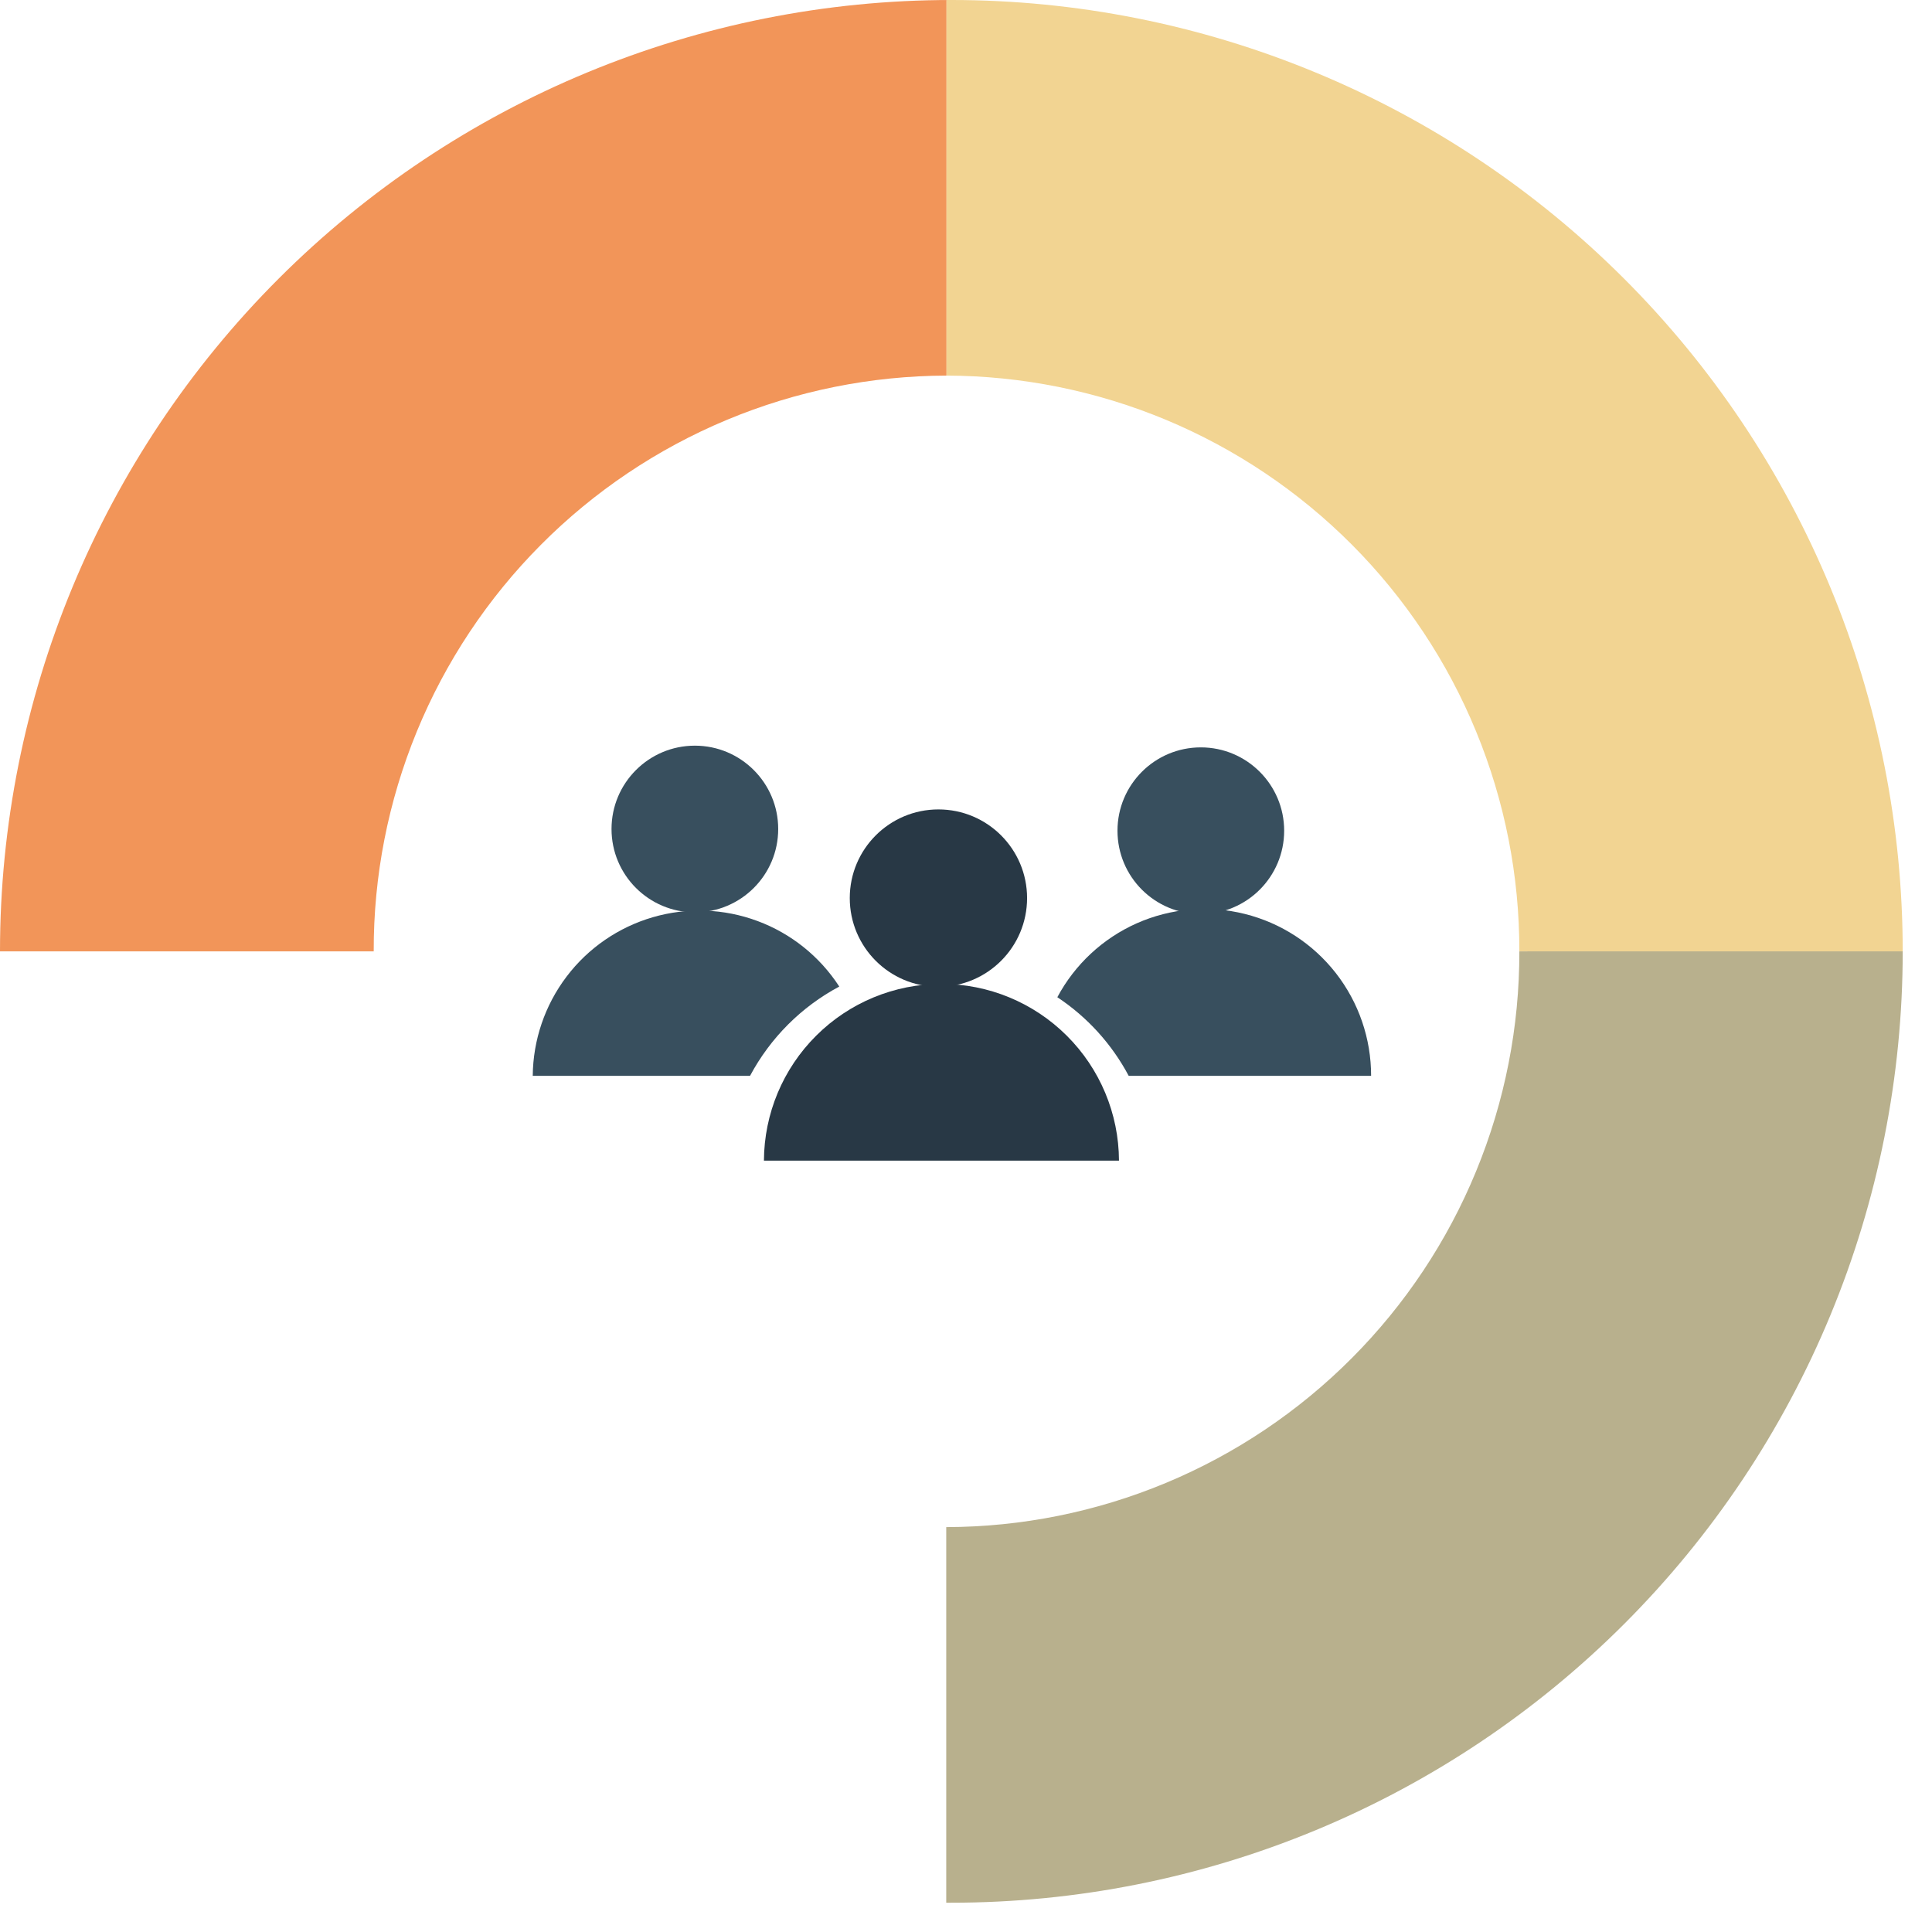 <svg width="44" height="44" viewBox="0 0 44 44" fill="none" xmlns="http://www.w3.org/2000/svg">
<path d="M21.441 22.408C20.372 22.408 19.346 22.831 18.589 23.586C17.831 24.34 17.403 25.364 17.398 26.433H25.484C25.48 25.364 25.052 24.34 24.294 23.586C23.536 22.831 22.511 22.408 21.441 22.408Z" fill="#283845"/>
<path d="M21.372 22.473C22.487 22.473 23.391 21.569 23.391 20.453C23.391 19.338 22.487 18.434 21.372 18.434C20.257 18.434 19.353 19.338 19.353 20.453C19.353 21.569 20.257 22.473 21.372 22.473Z" fill="#283845"/>
<path d="M25.705 24.501H31.226C31.227 23.654 30.944 22.831 30.424 22.163C29.903 21.495 29.174 21.02 28.352 20.815C27.531 20.609 26.664 20.684 25.89 21.027C25.116 21.371 24.479 21.964 24.08 22.711C24.762 23.163 25.321 23.778 25.705 24.501Z" fill="#384F5E"/>
<path d="M27.348 20.817C28.396 20.817 29.246 19.968 29.246 18.919C29.246 17.871 28.396 17.021 27.348 17.021C26.299 17.021 25.45 17.871 25.45 18.919C25.45 19.968 26.299 20.817 27.348 20.817Z" fill="#384F5E"/>
<path d="M19.114 22.468C18.67 21.784 18.018 21.26 17.253 20.976C16.488 20.691 15.652 20.661 14.868 20.889C14.085 21.117 13.395 21.591 12.903 22.242C12.41 22.893 12.14 23.685 12.133 24.501H17.082C17.543 23.637 18.25 22.929 19.114 22.468Z" fill="#384F5E"/>
<path d="M15.825 20.778C16.873 20.778 17.723 19.929 17.723 18.88C17.723 17.832 16.873 16.982 15.825 16.982C14.777 16.982 13.927 17.832 13.927 18.88C13.927 19.929 14.777 20.778 15.825 20.778Z" fill="#384F5E"/>
<path d="M34.784 21.667L35.585 21.233H42.644L43.333 21.667C43.333 24.512 42.773 27.329 41.684 29.958C40.595 32.587 38.999 34.975 36.987 36.987C34.975 38.999 32.587 40.595 29.958 41.684C27.329 42.773 24.512 43.333 21.667 43.333H21.55V34.779C23.268 34.775 24.968 34.433 26.554 33.772C28.14 33.111 29.579 32.144 30.791 30.926C32.003 29.709 32.964 28.264 33.617 26.675C34.271 25.087 34.606 23.385 34.602 21.667H34.784Z" fill="#B8B08D"/>
<path d="M34.784 21.667H43.333C43.333 18.821 42.773 16.004 41.684 13.375C40.595 10.746 38.999 8.358 36.987 6.346C34.975 4.334 32.587 2.738 29.958 1.649C27.329 0.56 24.512 0 21.667 0H21.55V8.554C23.268 8.558 24.968 8.9 26.554 9.561C28.14 10.223 29.579 11.19 30.791 12.407C32.003 13.625 32.964 15.069 33.617 16.658C34.271 18.247 34.606 19.949 34.602 21.667H34.784Z" fill="#F2D492"/>
<path d="M21.554 0V8.554C19.837 8.559 18.137 8.901 16.552 9.563C14.967 10.224 13.528 11.191 12.317 12.409C11.105 13.627 10.146 15.071 9.493 16.659C8.84 18.248 8.506 19.949 8.511 21.667H0C0 15.92 2.283 10.409 6.346 6.346C10.409 2.283 15.92 0 21.667 0" fill="#F29559"/>
</svg>
